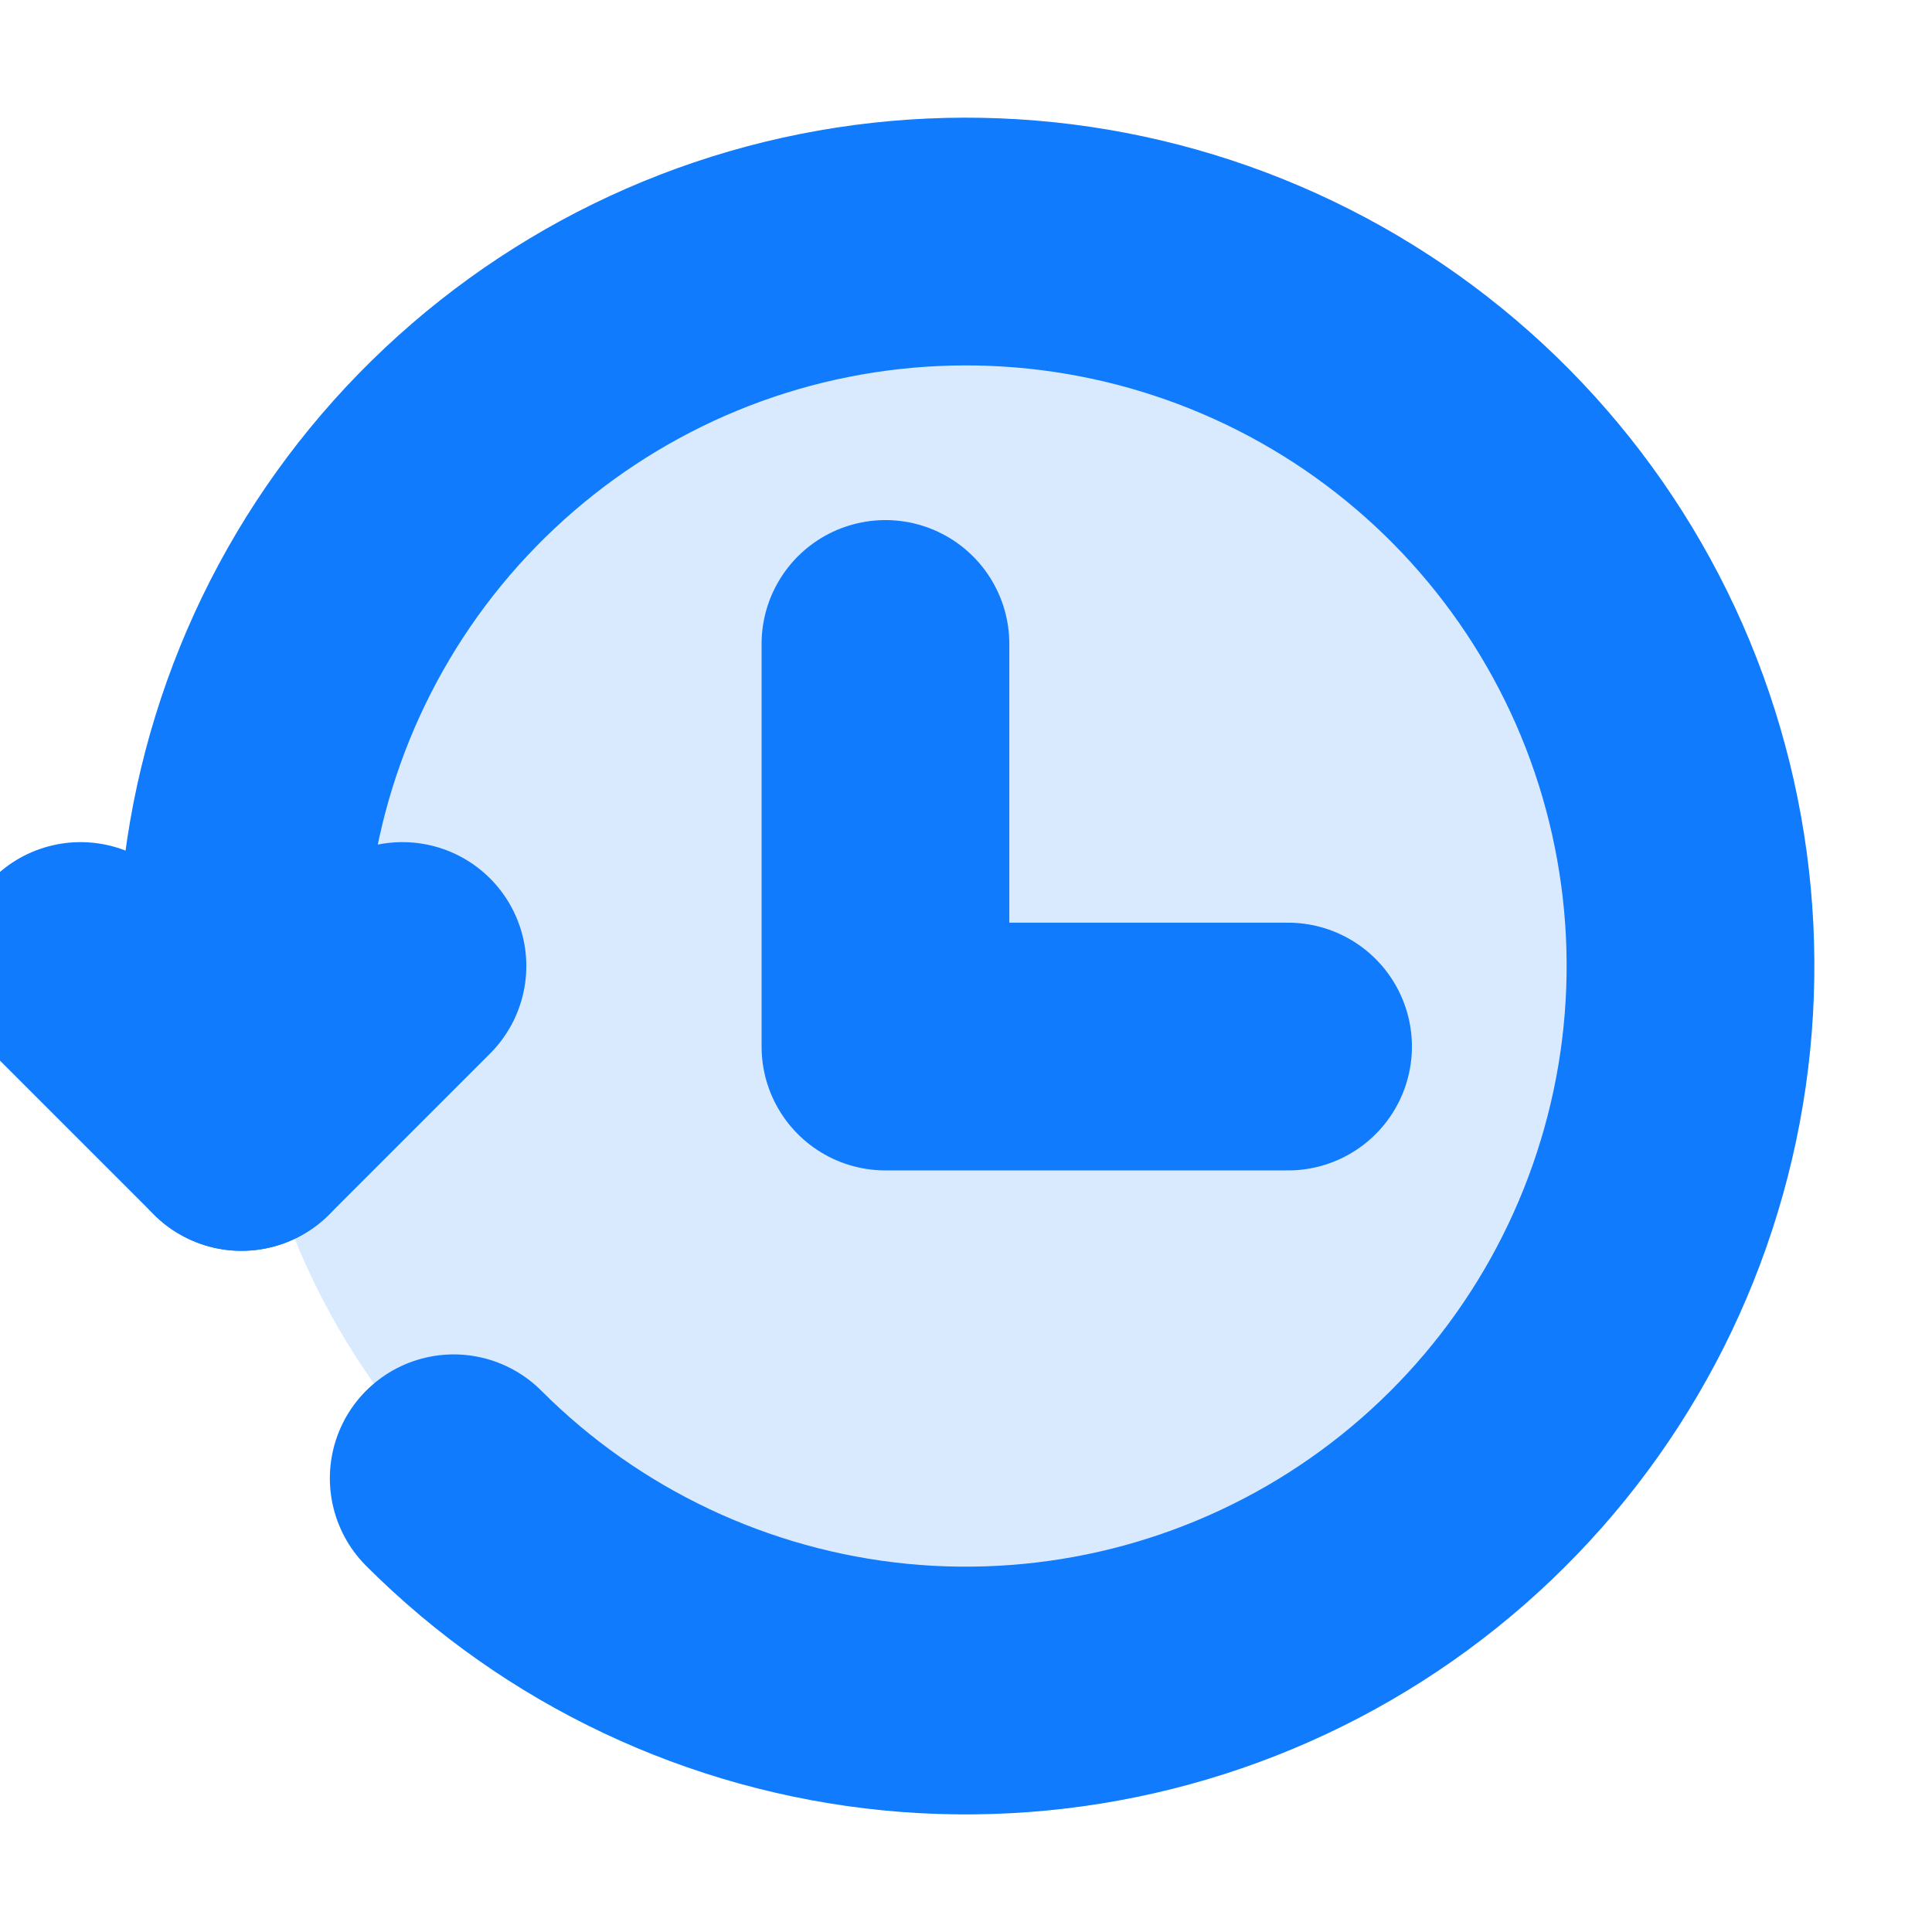 <svg width="13" height="13" viewBox="0 0 13 13" fill="none" xmlns="http://www.w3.org/2000/svg">
<g clip-path="url(#clip0_76_77)">
<path opacity="0.16" d="M6.5 11.375C9.192 11.375 11.375 9.192 11.375 6.5C11.375 3.808 9.192 1.625 6.5 1.625C3.808 1.625 1.625 3.808 1.625 6.5C1.625 9.192 3.808 11.375 6.5 11.375Z" fill="#107BFD"/>
<path d="M3.053 9.947C3.85 10.745 4.9 11.241 6.022 11.352C7.145 11.462 8.271 11.18 9.209 10.553C10.147 9.926 10.838 8.994 11.165 7.914C11.493 6.835 11.435 5.675 11.004 4.633C10.572 3.591 9.792 2.731 8.797 2.2C7.802 1.669 6.654 1.499 5.547 1.719C4.441 1.939 3.446 2.537 2.73 3.409C2.015 4.281 1.625 5.374 1.625 6.502V7.583" stroke="#107BFD" stroke-width="1.667" stroke-linecap="round" stroke-linejoin="round"/>
<path d="M0.542 6.5L1.625 7.583L2.708 6.5M5.958 4.333V7.042H8.667" stroke="#107BFD" stroke-width="1.667" stroke-linecap="round" stroke-linejoin="round"/>
</g>
<defs>
<clipPath id="clip0_76_77">
<rect width="13" height="13" fill="white"/>
</clipPath>
</defs>
</svg>
